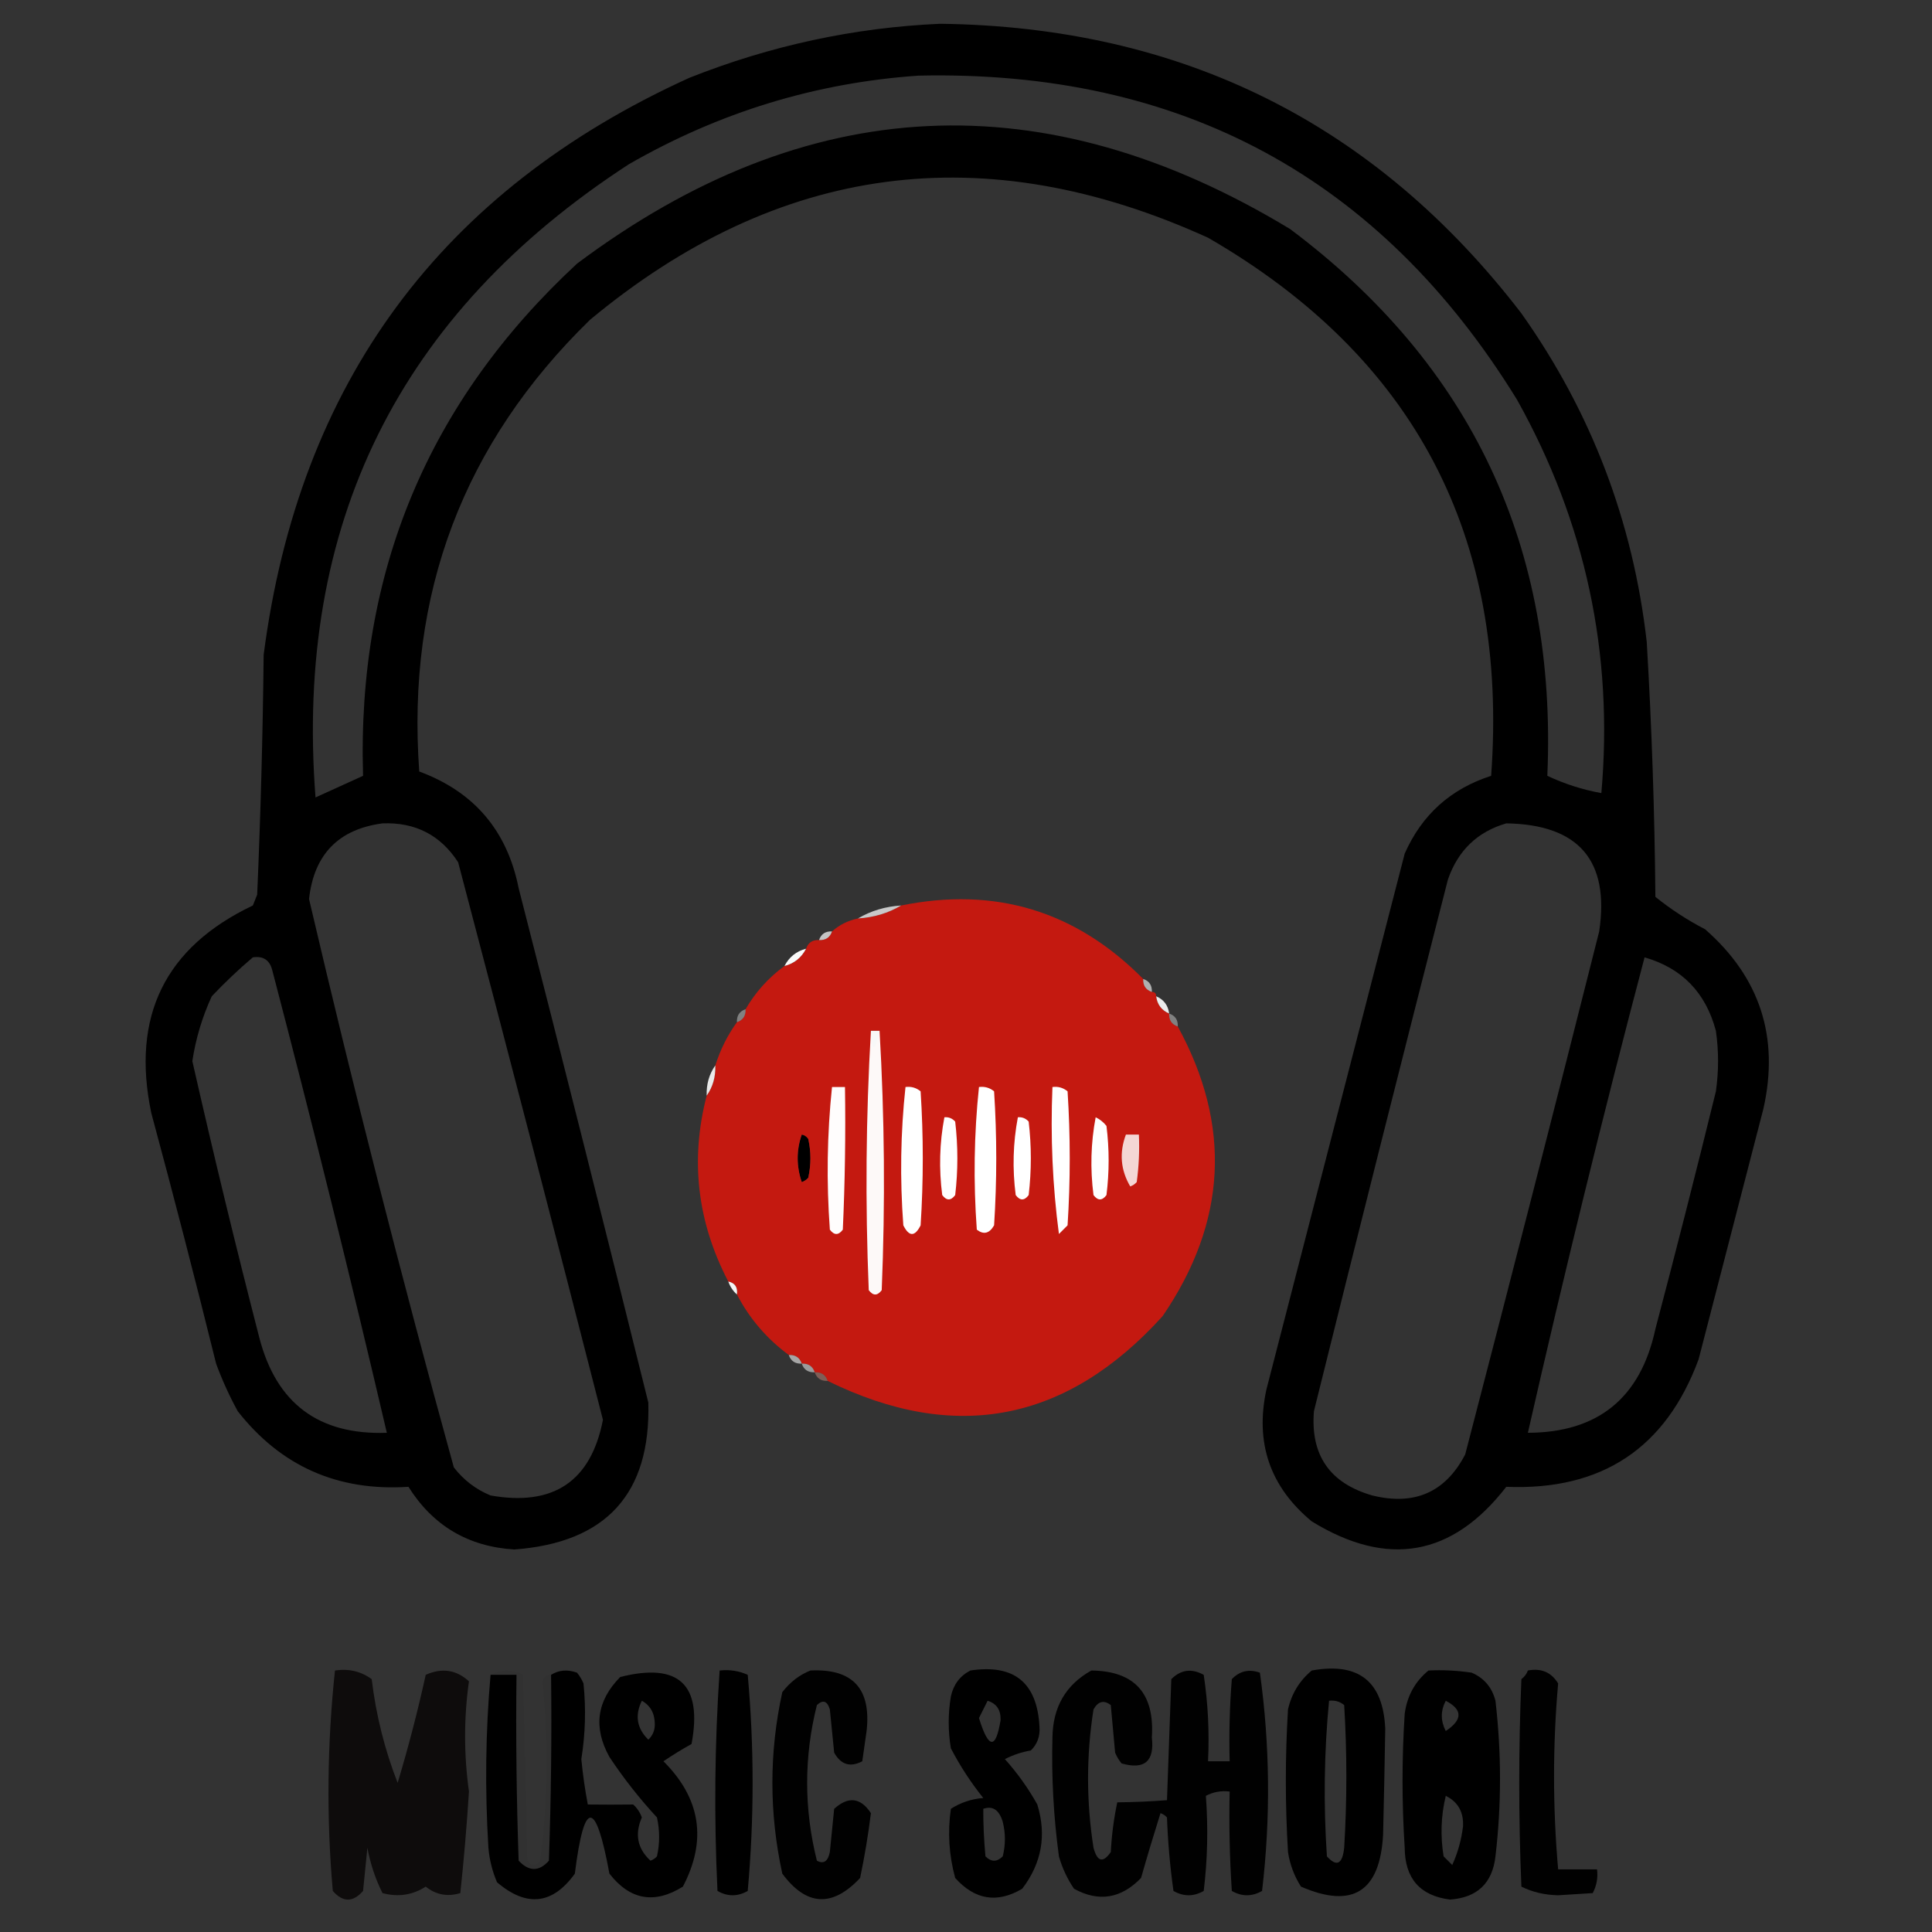 <svg id="SvgjsSvg1001" width="288" height="288" xmlns="http://www.w3.org/2000/svg" version="1.1" xmlns:xlink="http://www.w3.org/1999/xlink" xmlns:svgjs="http://svgjs.com/svgjs"><rect width="100%" height="100%" fill="#333333" stroke="none"/><defs id="SvgjsDefs1002"></defs><g id="SvgjsG1008"><svg xmlns="http://www.w3.org/2000/svg" fill-rule="evenodd" clip-rule="evenodd" image-rendering="optimizeQuality" shape-rendering="geometricPrecision" text-rendering="geometricPrecision" viewBox="0 0 401 447" width="288" height="288"><path fill="#000000" d="M 194.5,5.5 C 250.397,6.199 295.23,28.532 329,72.5C 345.157,95.298 354.824,120.631 358,148.5C 359.163,168.145 359.829,187.812 360,207.5C 363.541,210.36 367.374,212.86 371.5,215C 384.208,226.125 388.708,239.958 385,256.5C 380,275.833 375,295.167 370,314.5C 362.412,335.064 347.579,344.897 325.5,344C 313.037,360.105 298.037,362.772 280.5,352C 270.836,344.009 267.336,333.842 270,321.5C 280.667,280.167 291.333,238.833 302,197.5C 305.963,188.515 312.629,182.515 322,179.5C 326.043,124.075 304.21,82.575 256.5,55C 204.729,31.466 157.062,37.799 113.5,74C 84.194,102.566 71.028,137.399 74,178.5C 86.682,183.185 94.349,192.185 97,205.5C 107.155,245.119 117.155,284.786 127,324.5C 127.577,345.596 117.244,356.929 96,358.5C 85.348,357.845 77.182,353.012 71.5,344C 55.148,345.069 41.982,339.236 32,326.5C 30.059,322.952 28.393,319.286 27,315.5C 22.205,296.115 17.205,276.782 12,257.5C 7.332,235.172 15.165,219.172 35.5,209.5C 35.833,208.667 36.167,207.833 36.5,207C 37.302,188.52 37.802,170.02 38,151.5C 46.163,88.63 78.996,44.13 136.5,18C 155.266,10.549 174.599,6.382 194.5,5.5 Z M 189.5,17.5 C 250.235,16.16 296.401,41.16 328,92.5C 343.834,120.835 350.334,151.169 347.5,183.5C 343.147,182.704 338.98,181.371 335,179.5C 337.298,126.609 317.465,84.442 275.5,53C 218.645,18.564 163.645,21.231 110.5,61C 76.079,92.907 59.579,132.408 61,179.5C 57.333,181.167 53.667,182.833 50,184.5C 45.137,121.392 69.303,72.559 122.5,38C 143.395,25.976 165.728,19.143 189.5,17.5 Z M 65.5,190.5 C 73.088,190.21 78.921,193.21 83,199.5C 94.323,242.458 105.489,285.458 116.5,328.5C 113.726,342.738 105.06,348.572 90.5,346C 87.098,344.6 84.264,342.433 82,339.5C 69.975,295.901 58.809,252.068 48.5,208C 49.646,197.688 55.313,191.855 65.5,190.5 Z M 325.5,190.5 C 342.276,190.766 349.442,199.099 347,215.5C 336.824,255.871 326.491,296.204 316,336.5C 311.455,345.248 304.288,348.415 294.5,346C 284.67,343.169 280.17,336.669 281,326.5C 291.177,285.458 301.511,244.458 312,203.5C 314.318,196.782 318.818,192.448 325.5,190.5 Z M 35.5,221.5 C 37.911,221.137 39.411,222.137 40,224.5C 49.308,260.066 58.142,295.732 66.5,331.5C 50.771,332.054 40.938,324.721 37,309.5C 31.518,288.238 26.351,266.904 21.5,245.5C 22.294,240.285 23.794,235.285 26,230.5C 29.062,227.268 32.229,224.268 35.5,221.5 Z M 357.5,221.5 C 366.148,223.983 371.648,229.649 374,238.5C 374.667,243.167 374.667,247.833 374,252.5C 369.489,270.876 364.823,289.209 360,307.5C 356.557,323.45 346.723,331.45 330.5,331.5C 338.869,294.691 347.869,258.024 357.5,221.5 Z M 178.5,238.5 C 179.167,238.5 179.833,238.5 180.5,238.5C 179.386,243.629 178.719,243.629 178.5,238.5 Z M 162.5,262.5 C 163.117,262.611 163.617,262.944 164,263.5C 164.667,266.5 164.667,269.5 164,272.5C 163.586,272.957 163.086,273.291 162.5,273.5C 161.242,269.79 161.242,266.123 162.5,262.5 Z" opacity=".996" class="colorfdfefb svgShape"></path><path fill="#c41910" d="M 241.5,226.5 C 241.427,228.027 242.094,229.027 243.5,229.5C 244.167,229.5 244.5,229.833 244.5,230.5C 244.738,232.404 245.738,233.738 247.5,234.5C 247.427,236.027 248.094,237.027 249.5,237.5C 262.019,260.414 260.852,282.747 246,304.5C 223.833,329.005 198,334.005 168.5,319.5C 168.027,318.094 167.027,317.427 165.5,317.5C 165.027,316.094 164.027,315.427 162.5,315.5C 162.027,314.094 161.027,313.427 159.5,313.5C 154.406,309.742 150.406,305.075 147.5,299.5C 147.715,297.821 147.048,296.821 145.5,296.5C 138.31,282.712 136.643,268.379 140.5,253.5C 141.924,251.485 142.59,249.152 142.5,246.5C 143.659,242.849 145.326,239.515 147.5,236.5C 148.906,236.027 149.573,235.027 149.5,233.5C 151.788,229.544 154.788,226.211 158.5,223.5C 160.749,222.92 162.415,221.587 163.5,219.5C 163.973,218.094 164.973,217.427 166.5,217.5C 168.027,217.573 169.027,216.906 169.5,215.5C 171.181,213.992 173.181,212.992 175.5,212.5C 179.162,212.277 182.495,211.277 185.5,209.5C 207.272,205.092 225.938,210.758 241.5,226.5 Z M 178.5,238.5 C 179.167,238.5 179.833,238.5 180.5,238.5C 179.386,243.629 178.719,243.629 178.5,238.5 Z M 162.5,262.5 C 161.242,266.123 161.242,269.79 162.5,273.5C 163.086,273.291 163.586,272.957 164,272.5C 164.667,269.5 164.667,266.5 164,263.5C 163.617,262.944 163.117,262.611 162.5,262.5 Z" class="colorc41910 svgShape"></path><path fill="#ffffff" d="M 185.5,209.5 C 182.495,211.277 179.162,212.277 175.5,212.5C 178.505,210.723 181.838,209.723 185.5,209.5 Z" opacity=".733" class="colore29585 svgShape"></path><path fill="#ffffff" d="M 169.5,215.5 C 169.027,216.906 168.027,217.573 166.5,217.5C 166.973,216.094 167.973,215.427 169.5,215.5 Z" opacity=".718" class="colore29383 svgShape"></path><path fill="#ffffff" d="M 163.5,219.5 C 162.415,221.587 160.749,222.92 158.5,223.5C 159.585,221.413 161.251,220.08 163.5,219.5 Z" opacity=".976" class="colordc7561 svgShape"></path><path fill="#ffffff" d="M 241.5,226.5 C 242.906,226.973 243.573,227.973 243.5,229.5C 242.094,229.027 241.427,228.027 241.5,226.5 Z" opacity=".612" class="colore5a493 svgShape"></path><path fill="#ffffff" d="M 244.5,230.5 C 246.262,231.262 247.262,232.596 247.5,234.5C 245.738,233.738 244.738,232.404 244.5,230.5 Z" opacity=".906" class="colore08976 svgShape"></path><path fill="#ffffff" d="M 149.5,233.5 C 149.573,235.027 148.906,236.027 147.5,236.5C 147.427,234.973 148.094,233.973 149.5,233.5 Z" opacity=".38" class="colore5a595 svgShape"></path><path fill="#ffffff" d="M 247.5,234.5 C 248.906,234.973 249.573,235.973 249.5,237.5C 248.094,237.027 247.427,236.027 247.5,234.5 Z" opacity=".38" class="colore4a494 svgShape"></path><path fill="#ffffff" d="M 178.5,238.5 C 178.719,243.629 179.386,243.629 180.5,238.5C 181.662,258.329 181.829,278.329 181,298.5C 180,299.833 179,299.833 178,298.5C 177.171,278.329 177.338,258.329 178.5,238.5 Z M 178.5,238.5 C 179.167,238.5 179.833,238.5 180.5,238.5C 179.386,243.629 178.719,243.629 178.5,238.5 Z" opacity=".969" class="colorf0f3df svgShape"></path><path fill="#ffffff" d="M 142.5,246.5 C 142.59,249.152 141.924,251.485 140.5,253.5C 140.41,250.848 141.076,248.515 142.5,246.5 Z" opacity=".898" class="colordf826f svgShape"></path><path fill="#ffffff" d="M 169.5,251.5 C 170.5,251.5 171.5,251.5 172.5,251.5C 172.667,262.505 172.5,273.505 172,284.5C 171,285.833 170,285.833 169,284.5C 168.191,273.424 168.358,262.424 169.5,251.5 Z" opacity=".992" class="colorf0f1dd svgShape"></path><path fill="#ffffff" d="M 186.5,251.5 C 187.822,251.33 188.989,251.663 190,252.5C 190.667,262.833 190.667,273.167 190,283.5C 188.667,286.167 187.333,286.167 186,283.5C 185.192,272.757 185.358,262.09 186.5,251.5 Z" class="colorefecd8 svgShape"></path><path fill="#ffffff" d="M 203.5,251.5 C 204.822,251.33 205.989,251.663 207,252.5C 207.667,262.833 207.667,273.167 207,283.5C 205.921,285.394 204.587,285.727 203,284.5C 202.191,273.424 202.358,262.424 203.5,251.5 Z" class="colorefe4d0 svgShape"></path><path fill="#ffffff" d="M 220.5,251.5 C 221.822,251.33 222.989,251.663 224,252.5C 224.667,262.833 224.667,273.167 224,283.5C 223.333,284.167 222.667,284.833 222,285.5C 220.523,274.329 220.023,262.996 220.5,251.5 Z" class="colorefebd7 svgShape"></path><path fill="#ffffff" d="M 195.5,258.5 C 196.496,258.414 197.329,258.748 198,259.5C 198.667,265.167 198.667,270.833 198,276.5C 197,277.833 196,277.833 195,276.5C 194.212,270.418 194.379,264.418 195.5,258.5 Z" class="colorefead6 svgShape"></path><path fill="#ffffff" d="M 212.5,258.5 C 213.496,258.414 214.329,258.748 215,259.5C 215.667,265.167 215.667,270.833 215,276.5C 214,277.833 213,277.833 212,276.5C 211.212,270.418 211.379,264.418 212.5,258.5 Z" class="colorf0f0dc svgShape"></path><path fill="#ffffff" d="M 230.5,258.5 C 231.458,258.953 232.292,259.619 233,260.5C 233.667,265.833 233.667,271.167 233,276.5C 232,277.833 231,277.833 230,276.5C 229.212,270.418 229.379,264.418 230.5,258.5 Z" class="coloreee5d1 svgShape"></path><path fill="#ffffff" d="M 237.5,262.5 C 238.5,262.5 239.5,262.5 240.5,262.5C 240.665,266.182 240.499,269.848 240,273.5C 239.586,273.957 239.086,274.291 238.5,274.5C 236.262,270.687 235.929,266.687 237.5,262.5 Z" opacity=".819" class="coloreee5d1 svgShape"></path><path fill="#ffffff" d="M 145.5,296.5 C 147.048,296.821 147.715,297.821 147.5,299.5C 146.599,298.71 145.932,297.71 145.5,296.5 Z" opacity=".949" class="colore48e75 svgShape"></path><path fill="#ffffff" d="M 159.5,313.5 C 161.027,313.427 162.027,314.094 162.5,315.5C 160.973,315.573 159.973,314.906 159.5,313.5 Z" opacity=".565" class="colore6ab9a svgShape"></path><path fill="#ffffff" d="M 162.5,315.5 C 164.027,315.427 165.027,316.094 165.5,317.5C 163.973,317.573 162.973,316.906 162.5,315.5 Z" opacity=".51" class="colore18f7e svgShape"></path><path fill="#e29786" d="M 165.5,317.5 C 167.027,317.427 168.027,318.094 168.5,319.5C 166.973,319.573 165.973,318.906 165.5,317.5 Z" opacity=".435" class="colore29786 svgShape"></path><path fill="#0e0c0c" d="M 54.5,386.5 C 57.685,386.02 60.519,386.686 63,388.5C 63.986,396.766 65.986,404.766 69,412.5C 71.484,404.246 73.651,395.913 75.5,387.5C 79.235,385.819 82.569,386.319 85.5,389C 84.31,397.437 84.31,405.937 85.5,414.5C 84.998,422.403 84.331,430.237 83.5,438C 80.534,438.895 77.867,438.395 75.5,436.5C 72.451,438.466 69.118,438.966 65.5,438C 63.861,434.741 62.694,431.241 62,427.5C 61.667,430.833 61.333,434.167 61,437.5C 58.667,440.167 56.333,440.167 54,437.5C 52.516,420.641 52.683,403.641 54.5,386.5 Z" opacity=".988" class="colorfbfcf6 svgShape"></path><path fill="#000000" d="M 90.5,387.5 C 92.895,386.186 95.395,386.186 98,387.5C 98.333,401.833 98.667,416.167 99,430.5C 100,431.833 101,431.833 102,430.5C 103.745,416.676 103.912,402.843 102.5,389C 102.836,387.97 103.503,387.47 104.5,387.5C 104.667,401.837 104.5,416.171 104,430.5C 101.731,433.054 99.397,433.054 97,430.5C 96.5,416.171 96.333,401.837 96.5,387.5C 94.5,387.5 92.5,387.5 90.5,387.5 Z" opacity=".044" class="colorf3f7e6 svgShape"></path><path fill="#000000" d="M 90.5,387.5 C 92.5,387.5 94.5,387.5 96.5,387.5C 96.333,401.837 96.5,416.171 97,430.5C 99.397,433.054 101.731,433.054 104,430.5C 104.5,416.171 104.667,401.837 104.5,387.5C 106.288,386.378 108.288,386.211 110.5,387C 111.126,387.75 111.626,388.584 112,389.5C 112.602,395.349 112.435,401.182 111.5,407C 111.837,410.523 112.337,414.023 113,417.5C 116.532,417.545 120.032,417.545 123.5,417.5C 124.415,418.328 125.081,419.328 125.5,420.5C 123.811,424.379 124.478,427.712 127.5,430.5C 128.086,430.291 128.586,429.957 129,429.5C 129.667,426.5 129.667,423.5 129,420.5C 124.952,416.12 121.285,411.454 118,406.5C 114.219,399.69 115.052,393.523 120.5,388C 134.077,384.577 139.577,389.744 137,403.5C 134.732,404.76 132.566,406.094 130.5,407.5C 139.115,416.09 140.615,425.756 135,436.5C 128.424,440.606 122.758,439.606 118,433.5C 114.824,416.233 112.157,416.233 110,433.5C 104.847,440.657 98.847,441.324 92,435.5C 90.908,432.956 90.241,430.289 90,427.5C 89.173,413.994 89.34,400.66 90.5,387.5 Z M 125.5,393.5 C 127.508,394.616 128.508,396.449 128.5,399C 128.491,400.404 127.991,401.57 127,402.5C 124.341,399.882 123.841,396.882 125.5,393.5 Z" opacity=".993" class="colorfbfcf7 svgShape"></path><path fill="#000000" d="M 143.5,386.5 C 145.792,386.244 147.959,386.577 150,387.5C 151.504,404.149 151.504,420.816 150,437.5C 147.667,438.833 145.333,438.833 143,437.5C 142.182,420.426 142.349,403.426 143.5,386.5 Z" opacity=".996" class="colorfcfdf8 svgShape"></path><path fill="#000000" d="M 164.5,386.5 C 174.274,386.023 178.607,390.69 177.5,400.5C 177.167,402.833 176.833,405.167 176.5,407.5C 173.712,408.96 171.545,408.293 170,405.5C 169.667,402.167 169.333,398.833 169,395.5C 168.395,393.519 167.395,393.185 166,394.5C 162.996,406.484 162.996,418.484 166,430.5C 167.558,431.345 168.558,430.679 169,428.5C 169.333,425.167 169.667,421.833 170,418.5C 173.28,415.545 176.114,415.879 178.5,419.5C 177.876,424.529 177.042,429.529 176,434.5C 169.58,441.357 163.58,441.023 158,433.5C 154.939,419.481 154.939,405.481 158,391.5C 159.805,389.174 161.972,387.508 164.5,386.5 Z" opacity=".984" class="colorfbfcf8 svgShape"></path><path fill="#000000" d="M 201.5,386.5 C 211.627,384.962 216.96,389.295 217.5,399.5C 217.674,401.693 217.007,403.527 215.5,405C 213.392,405.36 211.392,406.027 209.5,407C 212.388,410.222 214.888,413.722 217,417.5C 219.18,424.6 218.013,431.1 213.5,437C 207.715,440.414 202.549,439.58 198,434.5C 196.561,429.238 196.228,423.904 197,418.5C 199.266,417.044 201.766,416.21 204.5,416C 201.627,412.423 199.127,408.589 197,404.5C 196.333,400.5 196.333,396.5 197,392.5C 197.599,389.746 199.099,387.746 201.5,386.5 Z M 205.5,393.5 C 207.586,394.148 208.586,395.648 208.5,398C 207.382,404.839 205.716,404.672 203.5,397.5C 204.18,396.14 204.847,394.807 205.5,393.5 Z M 204.5,418.5 C 206.666,417.741 208.166,418.741 209,421.5C 209.667,424.167 209.667,426.833 209,429.5C 207.667,430.833 206.333,430.833 205,429.5C 204.641,425.536 204.474,421.869 204.5,418.5 Z" opacity=".996" class="colorfbfcf7 svgShape"></path><path fill="#000000" d="M 229.5,386.5 C 239.506,386.61 244.172,391.776 243.5,402C 244.137,407.511 241.804,409.511 236.5,408C 235.874,407.25 235.374,406.416 235,405.5C 234.667,401.833 234.333,398.167 234,394.5C 232.413,393.273 231.079,393.606 230,395.5C 228.323,406.145 228.323,416.812 230,427.5C 230.869,430.763 232.203,431.096 234,428.5C 234.203,424.579 234.703,420.745 235.5,417C 239.43,416.959 243.263,416.793 247,416.5C 247.333,407.167 247.667,397.833 248,388.5C 250.209,386.294 252.709,385.96 255.5,387.5C 256.497,394.134 256.83,400.8 256.5,407.5C 258.167,407.5 259.833,407.5 261.5,407.5C 261.334,401.158 261.5,394.825 262,388.5C 263.808,386.604 265.975,386.104 268.5,387C 270.836,403.76 271.002,420.593 269,437.5C 266.667,438.833 264.333,438.833 262,437.5C 261.5,429.841 261.334,422.174 261.5,414.5C 259.533,414.261 257.699,414.594 256,415.5C 256.548,422.945 256.382,430.278 255.5,437.5C 253.167,438.833 250.833,438.833 248.5,437.5C 247.711,431.885 247.211,426.218 247,420.5C 246.586,420.043 246.086,419.709 245.5,419.5C 243.954,424.408 242.454,429.408 241,434.5C 236.371,439.289 231.204,440.123 225.5,437C 223.932,434.696 222.765,432.196 222,429.5C 220.755,420.269 220.255,411.103 220.5,402C 220.592,394.963 223.592,389.796 229.5,386.5 Z" opacity=".972" class="colorfbfcf7 svgShape"></path><path fill="#000000" d="M 280.5,386.5 C 291.359,384.53 297.026,389.03 297.5,400C 297.366,408.122 297.2,416.289 297,424.5C 296.277,437.686 289.943,441.686 278,436.5C 276.438,434.043 275.438,431.376 275,428.5C 274.333,417.5 274.333,406.5 275,395.5C 275.837,391.843 277.67,388.843 280.5,386.5 Z M 284.5,393.5 C 285.822,393.33 286.989,393.663 288,394.5C 288.667,405.5 288.667,416.5 288,427.5C 287.593,431.33 286.26,431.997 284,429.5C 283.189,417.424 283.355,405.424 284.5,393.5 Z" opacity=".997" class="colorfbfcf7 svgShape"></path><path fill="#000000" d="M 307.5,386.5 C 310.85,386.335 314.183,386.502 317.5,387C 320.381,388.251 322.214,390.417 323,393.5C 324.405,405.572 324.405,417.572 323,429.5C 322.293,435.706 318.793,439.04 312.5,439.5C 305.546,438.622 302.046,434.622 302,427.5C 301.333,417.167 301.333,406.833 302,396.5C 302.56,392.373 304.393,389.04 307.5,386.5 Z M 311.5,393.5 C 315.435,395.551 315.435,397.884 311.5,400.5C 310.286,398.141 310.286,395.808 311.5,393.5 Z M 311.5,415.5 C 314.31,416.88 315.643,419.214 315.5,422.5C 315.132,425.638 314.299,428.638 313,431.5C 312.333,430.833 311.667,430.167 311,429.5C 310.227,424.748 310.393,420.081 311.5,415.5 Z" opacity=".989" class="colorfcfdfa svgShape"></path><path fill="#000000" d="M 330.5,386.5 C 333.596,385.907 335.929,386.907 337.5,389.5C 336.237,403.81 336.237,418.143 337.5,432.5C 340.5,432.5 343.5,432.5 346.5,432.5C 346.739,434.467 346.406,436.301 345.5,438C 342.833,438.167 340.167,438.333 337.5,438.5C 334.387,438.438 331.554,437.771 329,436.5C 328.333,420.5 328.333,404.5 329,388.5C 329.717,387.956 330.217,387.289 330.5,386.5 Z" opacity=".987" class="colorfcfdf9 svgShape"></path><path fill="#000000" d="M 310.5,392.5 C 312.766,392.141 314.599,392.808 316,394.5C 316.833,406.847 316.666,419.18 315.5,431.5C 313.261,433.12 311.427,432.787 310,430.5C 309.188,417.758 309.354,405.091 310.5,392.5 Z M 311.5,393.5 C 310.286,395.808 310.286,398.141 311.5,400.5C 315.435,397.884 315.435,395.551 311.5,393.5 Z M 311.5,415.5 C 310.393,420.081 310.227,424.748 311,429.5C 311.667,430.167 312.333,430.833 313,431.5C 314.299,428.638 315.132,425.638 315.5,422.5C 315.643,419.214 314.31,416.88 311.5,415.5 Z" opacity=".078" class="colorf1f6e2 svgShape"></path></svg></g></svg>